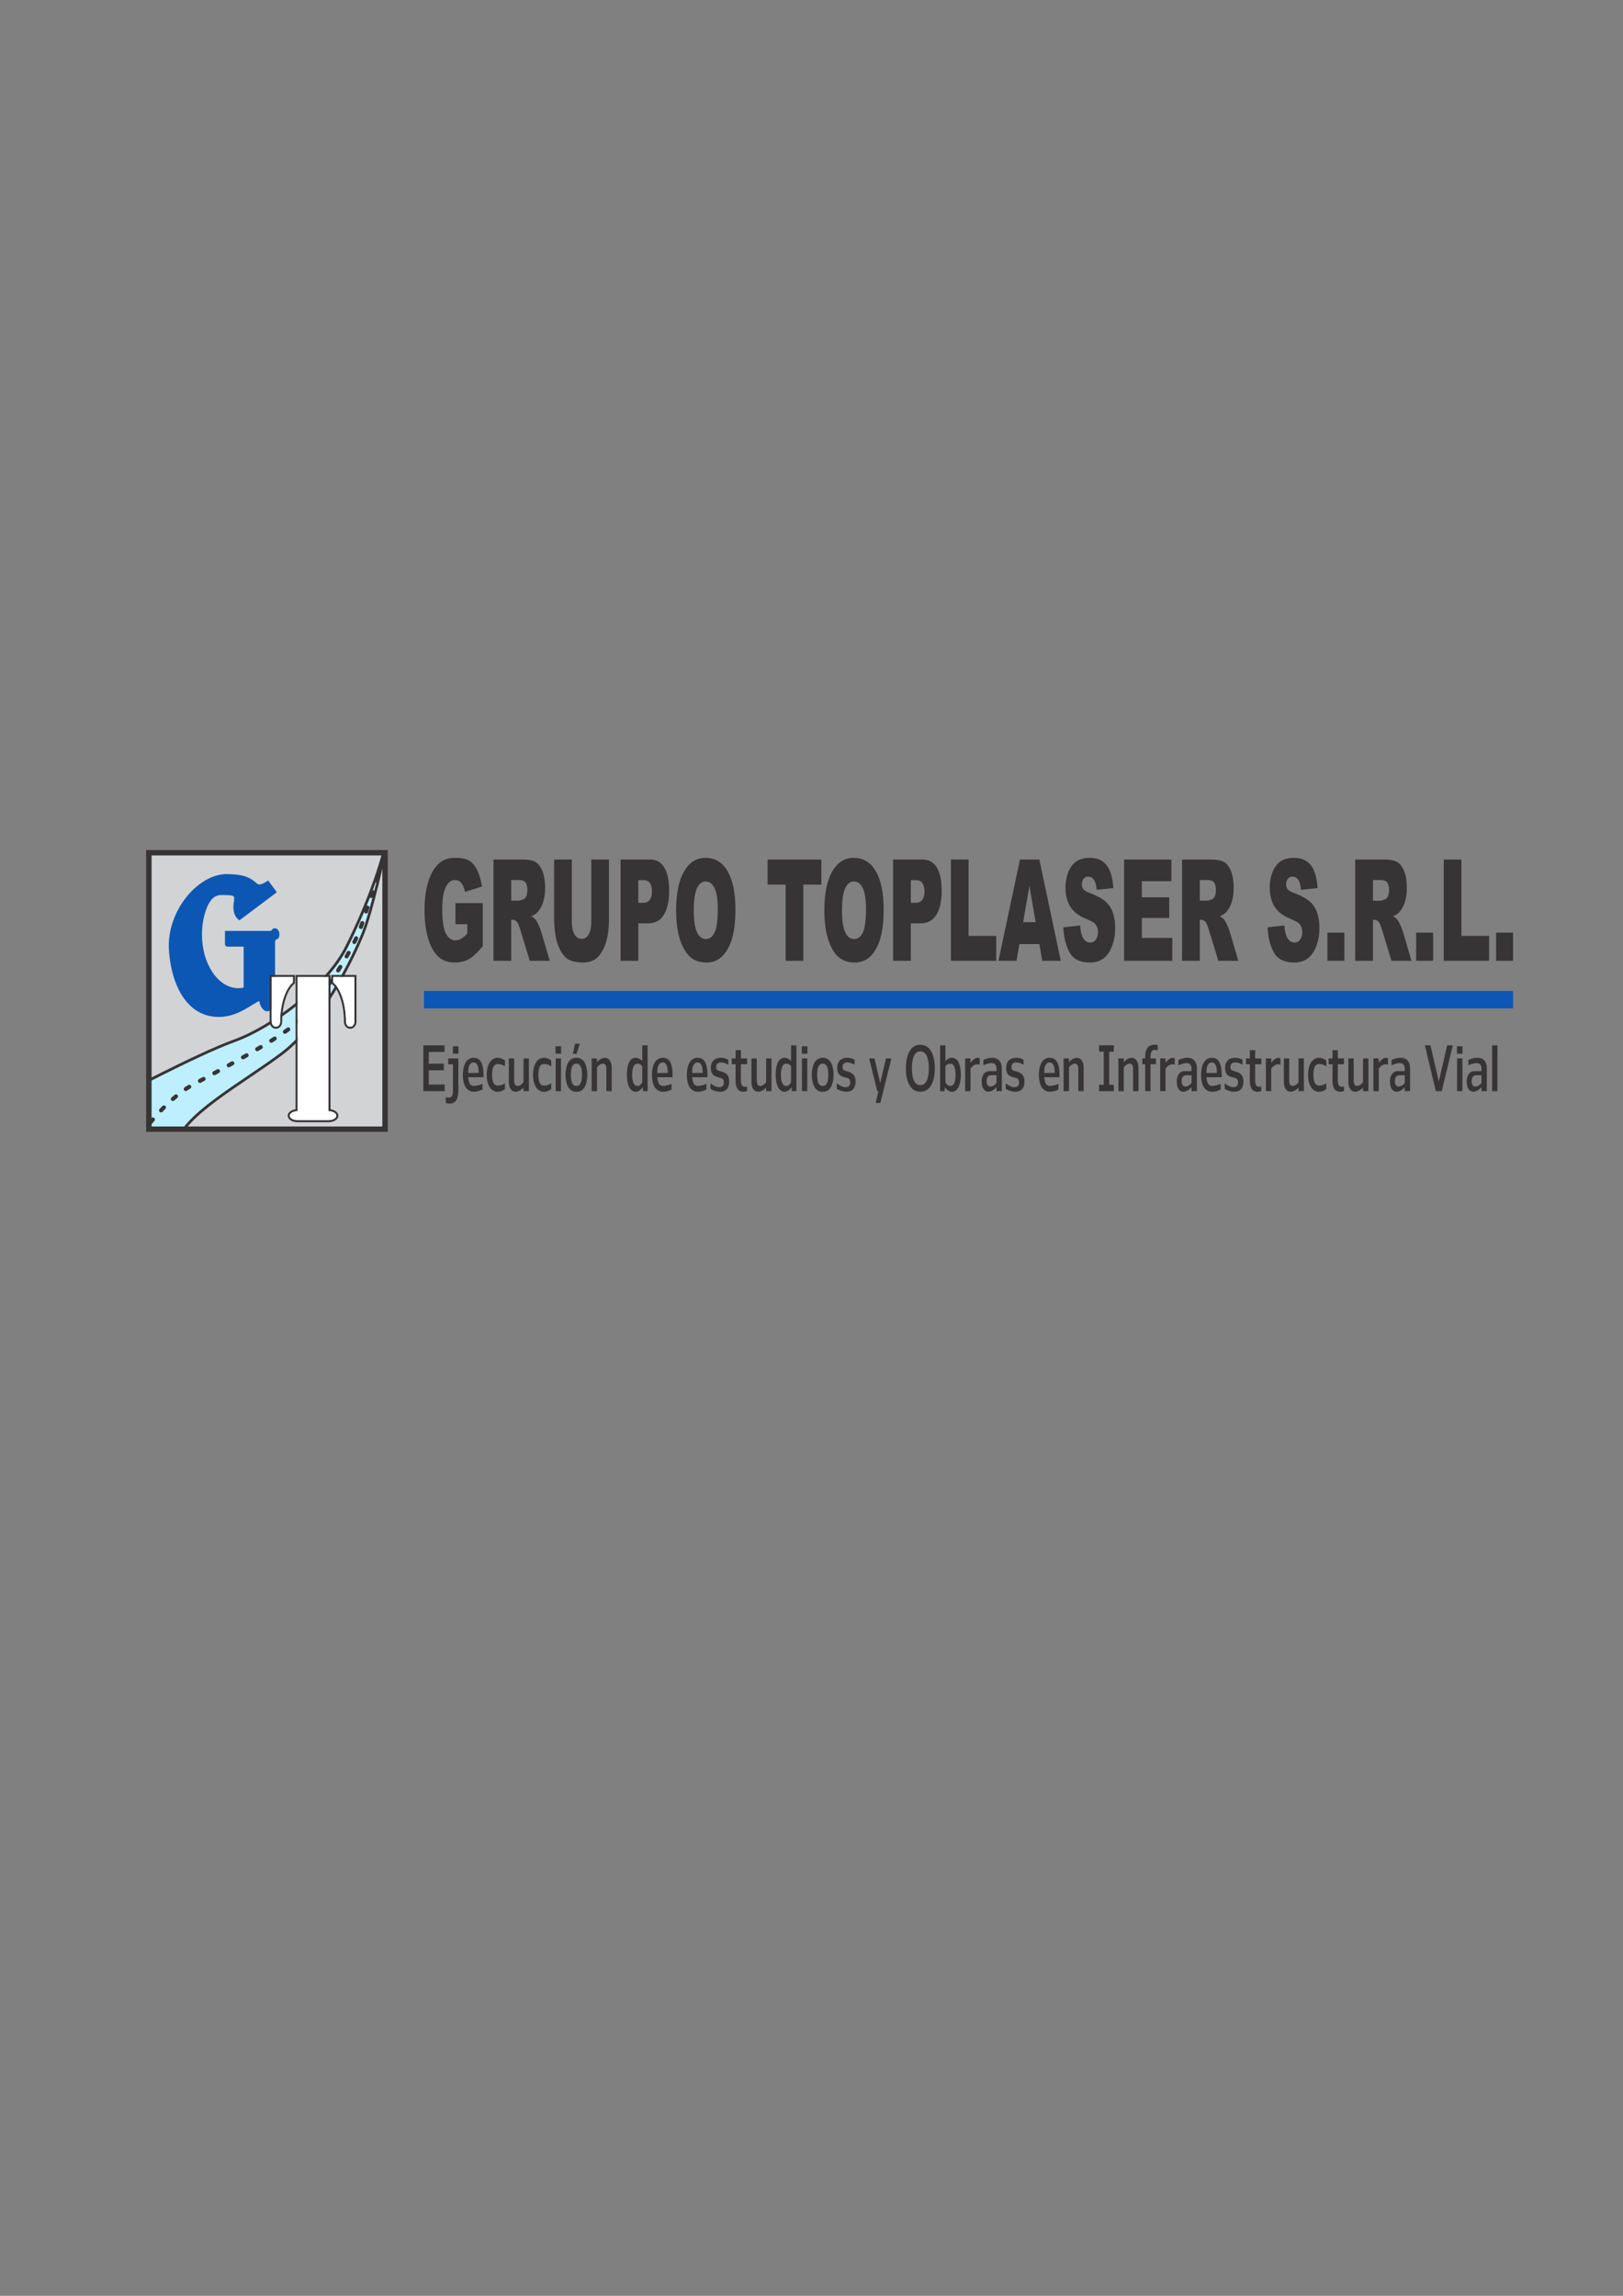 <?xml version="1.0" encoding="UTF-8"?>
<!DOCTYPE svg PUBLIC "-//W3C//DTD SVG 1.1//EN" "http://www.w3.org/Graphics/SVG/1.1/DTD/svg11.dtd">
<!-- Creator: CorelDRAW 2020 (64-Bit) -->
<svg xmlns="http://www.w3.org/2000/svg" xml:space="preserve" width="210mm" height="297mm" version="1.1" style="shape-rendering:geometricPrecision; text-rendering:geometricPrecision; image-rendering:optimizeQuality; fill-rule:evenodd; clip-rule:evenodd"
viewBox="0 0 21000 29700"
 xmlns:xlink="http://www.w3.org/1999/xlink"
 xmlns:xodm="http://www.corel.com/coreldraw/odm/2003">
 <rect x="0" y="0" width="21000" height="29700" fill="#808080" stroke="none"/>
 <defs>
  <style type="text/css">
   <![CDATA[
    .str1 {stroke:#373435;stroke-width:35.28;stroke-miterlimit:22.926}
    .str0 {stroke:#373435;stroke-width:52.92;stroke-linecap:round;stroke-miterlimit:22.926;stroke-dasharray:52.92 158.76}
    .fil2 {fill:none}
    .fil0 {fill:#D2D3D5}
    .fil4 {fill:#373435}
    .fil3 {fill:#0C57B4}
    .fil1 {fill:#BEEFFF}
    .fil5 {fill:white}
    .fil6 {fill:#373435;fill-rule:nonzero}
   ]]>
  </style>
    <clipPath id="id0">
     <path d="M1926.34 11031.69l3055.95 0 0 3575.96 -3055.95 0 0 -3575.96z"/>
    </clipPath>
     <clipPath id="id1">
      <path d="M1926.34 13976.09c351.12,-178.35 825.65,-410.63 1106.27,-511.81 486.17,-175.29 1193.94,-701.17 1451.91,-1217.12 180.92,-361.84 361.85,-793.61 478.89,-1215.47l13.17 0c-30.19,137.52 -173.1,776.08 -281.98,1046.81 -122.37,304.28 -535.74,1167.49 -1051.68,1554.44 -420.62,315.46 -1023.64,652.91 -1264.37,974.71l-452.21 0 0 -631.56z"/>
     </clipPath>
     <clipPath id="id2">
      <path d="M1926.34 11031.69l3055.95 0 0 3575.96 -3055.95 0 0 -3575.96z"/>
     </clipPath>
 </defs>
 <g id="Capa_x0020_1">
  <g id="_2134358559024">
   <polygon class="fil0" points="1926.34,11031.69 4982.29,11031.69 4982.29,14607.65 1926.34,14607.65 "/>
   <g style="clip-path:url(#id0)">
    <g>
     <path id="1" class="fil1" d="M1478.17 14208.42c0,0 1068.27,-568.85 1554.44,-744.14 486.17,-175.29 1193.94,-701.17 1451.91,-1217.12 257.97,-515.95 515.98,-1174.07 588.74,-1742.93 72.76,-568.86 165.36,19.84 165.36,19.84l-188.5 439.87 -67.79 41.34c0,0 -165.36,768.94 -287.73,1073.22 -122.37,304.28 -535.74,1167.49 -1051.68,1554.44 -515.94,386.95 -1306.4,806.98 -1365.93,1190.63 -59.53,383.65 -1150.94,112.45 -798.82,-615.15z"/>
    </g>
    <g style="clip-path:url(#id1)">
     <g>
      <g>
       <path id="2" class="fil2 str0" d="M1579.15 15041.85c0,0 426.64,-750.76 932.66,-1018.65 506.02,-267.89 883.08,-484.52 1028.58,-578.78 45.53,-29.49 269.52,-164.5 409.98,-321.17 308.42,-344.01 631.28,-868.42 724.44,-1145.64 135.59,-403.48 350.58,-1048.43 377.04,-1256.79"/>
      </g>
     </g>
    </g>
    <g style="clip-path:url(#id2)">
     <path class="fil2 str1" d="M1478.17 14208.42c0,0 1068.27,-568.85 1554.44,-744.14 486.17,-175.29 1193.94,-701.17 1451.91,-1217.12 257.97,-515.95 515.98,-1174.07 588.74,-1742.93 72.76,-568.86 165.36,19.84 165.36,19.84l-188.5 439.87 -67.79 41.34c0,0 -165.36,768.94 -287.73,1073.22 -122.37,304.28 -535.74,1167.49 -1051.68,1554.44 -515.94,386.95 -1306.4,806.98 -1365.93,1190.63 -59.53,383.65 -1150.94,112.45 -798.82,-615.15z"/>
     <path class="fil3" d="M2910.85 12042.83l578.76 0c39.25,0 23.81,-34.32 67.39,-34.32 32.19,0 58.29,34.24 58.29,76.48 0,83.11 -56.21,54.59 -56.21,94.68l0 66.55 0 681.3c0,58.18 -29.68,155.28 -101.7,155.28 -39.57,0 -69.49,-36.15 -90.68,-84.76 -19.94,-45.74 16.21,-69.49 -84.25,-8.58 -115.66,70.12 -237.05,150.15 -404.09,163.86 -412.68,33.89 -653.56,-341.11 -692.04,-852.48 -38.48,-511.37 379.31,-1002.89 757.36,-993.04 161.43,4.2 265.44,15.82 385.1,125.27 32,29.26 111.19,-21.31 140.77,-43.34l112.45 152.96 -483.66 362.99c0,0 -91.5,-44.53 -76.69,-204.14 9.98,-107.83 40.51,-121.38 -119.96,-122.57 -60,-0.47 -166.49,-21.73 -242.43,211.42 -29.53,90.67 -46.08,192.27 -46.08,299.56 0,383.12 210.99,693.7 471.24,693.7 23.05,0 45.7,-2.46 67.86,-7.16l0 -530.27 -209.92 0c-17.34,0 -31.51,-14.17 -31.51,-31.51l0 -171.88z"/>
     <g>
      <path class="fil4" d="M3851.35 12612.62l398.54 0 26.46 0 0 26.46 0 1711.48c24.32,3.22 46.13,10.77 62.81,21.19 24.25,15.15 39.05,36.65 39.05,61.46 0,26.2 -16.54,48.73 -43.28,63.94 -22.23,12.65 -52.34,20.49 -85.04,20.49l-398.54 0c-32.7,0 -62.82,-7.84 -85.05,-20.49 -26.74,-15.21 -43.28,-37.74 -43.28,-63.94 0,-24.39 14.3,-45.56 37.81,-60.67 16.92,-10.86 39.19,-18.73 64.06,-22.02l0 -1711.44 0 -26.46 26.46 0zm0 26.46l398.54 0 0 1727.68c0,10.76 -1.32,8.17 9.48,8.72 51.8,2.72 92.38,27.53 92.38,57.73 0,32.01 -45.6,57.97 -101.86,57.97l-398.54 0c-56.26,0 -101.87,-25.96 -101.87,-57.97 0,-29.66 39.14,-54.14 89.64,-57.57 15.47,-1.04 12.23,1.86 12.23,-15.31l0 -1721.25zm460.01 0l274.51 0 0 579.45c0,35.16 -24.43,63.67 -54.57,63.67 -30.14,0 -54.57,-28.51 -54.57,-63.67 0,-230.28 -68.35,-427.52 -165.37,-509.73l0 -69.72zm-521.48 0l-274.51 0 0 579.45c0,35.16 24.43,63.67 54.57,63.67 30.14,0 54.57,-28.51 54.57,-63.67 0,-230.28 68.35,-427.52 165.37,-509.73l0 -69.72zm521.48 -26.46l274.51 0 26.46 0 0 26.46 0 579.45c0,24.03 -8.57,46.05 -22.39,62.18 -14.8,17.26 -35.53,27.95 -58.64,27.95 -23.12,0 -43.84,-10.69 -58.64,-27.95 -13.82,-16.13 -22.39,-38.15 -22.39,-62.18 0,-110.71 -16.08,-213.28 -43.62,-298.24l-0.03 0.01c-27.79,-85.66 -66.86,-152.83 -112.31,-191.34l-9.41 -7.97 0 -12.19 0 -69.72 0 -26.46 26.46 0zm-795.99 0l274.51 0 26.46 0 0 26.46 0 69.72 0 12.19 -9.41 7.97c-45.45,38.51 -84.52,105.68 -112.31,191.34l-0.03 -0.01c-27.54,84.96 -43.62,187.53 -43.62,298.24 0,24.03 -8.57,46.05 -22.39,62.18 -14.8,17.26 -35.53,27.95 -58.64,27.95 -23.12,0 -43.84,-10.69 -58.64,-27.95 -13.82,-16.13 -22.39,-38.15 -22.39,-62.18l0 -579.45 0 -26.46 26.46 0z"/>
      <path id="1" class="fil5" d="M3851.35 12639.08l398.54 0 0 1727.68c0,10.76 -1.32,8.17 9.48,8.72 51.8,2.72 92.38,27.53 92.38,57.73 0,32.01 -45.6,57.97 -101.86,57.97l-398.54 0c-56.26,0 -101.87,-25.96 -101.87,-57.97 0,-29.66 39.14,-54.14 89.64,-57.57 15.47,-1.04 12.23,1.86 12.23,-15.31l0 -1721.25zm460.01 0l274.51 0 0 579.45c0,35.16 -24.43,63.67 -54.57,63.67 -30.14,0 -54.57,-28.51 -54.57,-63.67 0,-230.28 -68.35,-427.52 -165.37,-509.73l0 -69.72zm-521.48 0l-274.51 0 0 579.45c0,35.16 24.43,63.67 54.57,63.67 30.14,0 54.57,-28.51 54.57,-63.67 0,-230.28 68.35,-427.52 165.37,-509.73l0 -69.72z"/>
     </g>
    </g>
   </g>
   <g>
    <path class="fil6" d="M4982.29 11066.62l-3055.95 0 0 -69.86 3055.95 0 35.28 34.93 -35.28 34.93zm0 -69.86l35.28 0 0 34.93 -35.28 -34.93zm-35.28 3610.89l0 -3575.96 70.56 0 0 3575.96 -35.28 34.93 -35.28 -34.93zm70.56 0l0 34.93 -35.28 0 35.28 -34.93zm-3091.23 -34.93l3055.95 0 0 69.86 -3055.95 0 -35.28 -34.93 35.28 -34.93zm0 69.86l-35.28 0 0 -34.93 35.28 34.93zm35.28 -3610.89l0 3575.96 -70.56 0 0 -3575.96 35.28 -34.93 35.28 34.93zm-70.56 0l0 -34.93 35.28 0 -35.28 34.93z"/>
   </g>
   <polygon class="fil3" points="5484.99,12819.67 19577.38,12819.67 19577.38,13045.86 5484.99,13045.86 "/>
   <path class="fil6" d="M5893.05 11955.84l0 -272.69 353.69 0 0 557.27c-67.74,81.74 -127.55,137.56 -179.43,167.14 -52.06,29.59 -113.76,44.23 -185.13,44.23 -87.9,0 -159.6,-26.54 -214.93,-79.61 -55.33,-52.77 -98.25,-131.76 -128.76,-236.69 -30.5,-104.62 -45.68,-225.1 -45.68,-360.83 0,-143.05 16.72,-267.2 49.99,-373.04 33.27,-105.53 82.05,-185.75 146.34,-240.65 50.16,-42.4 117.72,-63.45 202.53,-63.45 81.7,0 142.89,13.12 183.39,39.35 40.68,26.23 74.29,66.8 101.01,122.01 26.71,55.21 46.88,125.05 60.33,209.54l-220.29 70.16c-9.13,-49.72 -24.47,-87.85 -46.19,-114.08 -21.72,-26.54 -49.3,-39.65 -83.08,-39.65 -49.99,0 -89.97,30.81 -119.79,92.42 -29.82,61.61 -44.65,159.22 -44.65,292.51 0,141.52 15,242.79 45.17,303.49 29.99,60.7 72.04,91.2 125.82,91.2 25.51,0 49.81,-6.41 73.09,-19.52 23.09,-13.12 49.63,-35.39 79.62,-66.5l0 -122.61 -153.05 0zm492.27 473.99l0 -1310.34 381.27 0c70.67,0 124.79,10.67 162.02,32.33 37.4,21.35 67.57,61.31 90.49,119.26 22.92,58.26 34.3,129.32 34.3,212.9 0,72.59 -8.79,135.43 -26.37,188.19 -17.41,53.08 -41.54,95.78 -72.4,128.72 -19.47,20.74 -46.36,38.13 -80.32,51.85 27.24,16.17 47.06,32.03 59.47,48.19 8.28,10.68 20.51,33.86 36.54,68.94 15.86,35.07 26.54,62.22 31.89,81.44l111.17 378.52 -258.54 0 -122.21 -399.57c-15.51,-51.85 -29.3,-85.4 -41.37,-100.96 -16.54,-20.13 -35.33,-30.2 -56.19,-30.2l-20.16 0 0 530.73 -229.59 0zm229.59 -777.79l96.69 0c10.34,0 30.68,-6.1 60.68,-17.99 15.16,-5.19 27.57,-18.92 37.05,-41.18 9.65,-22.27 14.48,-47.58 14.48,-76.25 0,-42.4 -7.59,-75.04 -22.75,-97.61 -15.17,-22.88 -43.61,-34.16 -85.49,-34.16l-100.66 0 0 267.19zm1035.91 -532.55l228.55 0 0 780.53c0,77.17 -6.89,150.37 -20.51,219 -13.61,68.93 -34.99,129.02 -64.12,180.57 -29.13,51.55 -59.64,87.54 -91.53,108.58 -44.46,28.98 -97.9,43.62 -160.12,43.62 -36.02,0 -75.33,-4.57 -117.9,-13.42 -42.57,-8.85 -78.25,-26.54 -106.87,-53.07 -28.61,-26.54 -54.81,-64.06 -78.42,-112.86 -23.79,-48.8 -39.99,-99.13 -48.78,-150.98 -14.13,-83.27 -21.2,-157.08 -21.2,-221.44l0 -780.53 228.56 0 0 799.13c0,71.38 11.2,127.2 33.43,167.15 22.41,40.27 53.43,60.4 93.08,60.4 39.13,0 69.98,-19.83 92.39,-59.48 22.23,-39.35 33.44,-95.47 33.44,-168.07l0 -799.13zm378.51 0l380.58 0c82.9,0 144.96,34.77 186.32,104.62 41.2,69.84 61.88,169.28 61.88,298.3 0,132.38 -22.58,236.08 -67.56,310.51 -44.99,74.72 -113.76,111.94 -206.15,111.94l-125.48 0 0 484.97 -229.59 0 0 -1310.34zm229.59 560l56.36 0c44.47,0 75.67,-13.72 93.59,-40.87 17.93,-27.15 26.89,-61.92 26.89,-104.31 0,-41.18 -7.75,-75.95 -23.44,-104.62 -15.51,-28.68 -44.81,-43.01 -87.91,-43.01l-65.49 0 0 292.81zm489.34 96.08c0,-213.81 33.61,-380.35 101,-499.31 67.4,-119.26 161.16,-178.74 281.47,-178.74 123.25,0 218.22,58.57 284.92,175.39 66.71,117.12 99.97,281.22 99.97,491.99 0,153.11 -14.47,278.48 -43.6,376.39 -29.14,97.91 -71.36,174.16 -126.34,228.76 -55.16,54.59 -123.76,81.74 -205.98,81.74 -83.42,0 -152.55,-23.49 -207.36,-70.46 -54.64,-47.27 -99.1,-121.7 -133.06,-223.57 -33.96,-101.57 -51.02,-229.07 -51.02,-382.19zm228.55 0.92c0,132.07 13.96,227.23 41.72,284.88 27.92,57.65 65.84,86.63 113.76,86.63 49.12,0 87.38,-28.37 114.27,-84.8 27.07,-56.73 40.51,-158 40.51,-304.71 0,-123.22 -14.13,-213.2 -42.23,-269.94 -28.27,-57.03 -66.36,-85.4 -114.62,-85.4 -46.2,0 -83.43,28.98 -111.35,86.62 -28.1,57.65 -42.06,153.43 -42.06,286.72zm955.07 -657l696.01 0 0 323.92 -233.73 0 0 986.42 -228.56 0 0 -986.42 -233.72 0 0 -323.92zm734.27 656.08c0,-213.81 33.61,-380.35 101,-499.31 67.4,-119.26 161.17,-178.74 281.48,-178.74 123.24,0 218.21,58.57 284.91,175.39 66.71,117.12 99.98,281.22 99.98,491.99 0,153.11 -14.48,278.48 -43.61,376.39 -29.13,97.91 -71.36,174.16 -126.34,228.76 -55.16,54.59 -123.76,81.74 -205.98,81.74 -83.42,0 -152.55,-23.49 -207.35,-70.46 -54.64,-47.27 -99.11,-121.7 -133.07,-223.57 -33.96,-101.57 -51.02,-229.07 -51.02,-382.19zm228.55 0.92c0,132.07 13.97,227.23 41.72,284.88 27.92,57.65 65.84,86.63 113.76,86.63 49.12,0 87.39,-28.37 114.27,-84.8 27.07,-56.73 40.51,-158 40.51,-304.71 0,-123.22 -14.13,-213.2 -42.23,-269.94 -28.27,-57.03 -66.36,-85.4 -114.62,-85.4 -46.2,0 -83.42,28.98 -111.35,86.62 -28.09,57.65 -42.06,153.43 -42.06,286.72zm660.85 -657l380.58 0c82.91,0 144.96,34.77 186.32,104.62 41.2,69.84 61.88,169.28 61.88,298.3 0,132.38 -22.58,236.08 -67.56,310.51 -44.99,74.72 -113.76,111.94 -206.15,111.94l-125.48 0 0 484.97 -229.59 0 0 -1310.34zm229.59 560l56.36 0c44.47,0 75.67,-13.72 93.6,-40.87 17.92,-27.15 26.88,-61.92 26.88,-104.31 0,-41.18 -7.75,-75.95 -23.44,-104.62 -15.51,-28.68 -44.81,-43.01 -87.9,-43.01l-65.5 0 0 292.81zm518.3 -560l228.56 0 0 988.24 357.82 0 0 322.1 -586.38 0 0 -1310.34zm1145.36 1094.39l-259.24 0 -37.22 215.95 -233.56 0 278.71 -1310.34 250.45 0 277.5 1310.34 -239.58 0 -37.06 -215.95zm-48.44 -283.66l-80.83 -470.95 -81.19 470.95 162.02 0zm358 66.18l217.18 -24.09c4.66,62.22 14.31,109.8 28.79,142.13 23.61,52.77 57.22,79.31 101,79.31 32.58,0 57.75,-13.42 75.33,-40.57 17.75,-27.14 26.54,-58.56 26.54,-94.25 0,-33.85 -8.27,-64.36 -24.99,-91.2 -16.72,-26.84 -55.67,-51.85 -116.87,-75.95 -100.31,-39.65 -171.67,-92.72 -214.41,-158.91 -43.1,-65.88 -64.64,-150.07 -64.64,-252.55 0,-67.1 11.03,-130.55 33.09,-190.33 22.06,-60.09 55.16,-107.06 99.45,-141.22 44.3,-34.16 104.98,-51.25 182.02,-51.25 94.63,0 166.68,31.12 216.32,93.64 49.64,62.23 79.11,161.36 88.59,297.39l-215.11 22.57c-5.68,-59.47 -17.75,-102.79 -36.02,-129.63 -18.44,-27.14 -43.78,-40.56 -76.01,-40.56 -26.55,0 -46.72,10.06 -60.16,29.89 -13.44,19.82 -20.17,44.23 -20.17,72.9 0,20.74 5.52,39.34 16.38,56.12 10.52,17.39 36.02,33.25 76.36,48.19 99.97,38.13 171.5,76.87 214.59,115.91 43.26,39.04 74.81,87.23 94.45,145.18 19.66,57.65 29.48,122.32 29.48,193.99 0,83.88 -13.1,161.36 -39.3,232.43 -26.37,70.76 -62.91,124.75 -110.14,161.35 -47.06,36.6 -106.35,54.9 -178.05,54.9 -125.83,0 -213.05,-43.01 -261.48,-128.72 -48.43,-85.7 -75.84,-194.59 -82.22,-326.67zm786.16 -876.91l612.24 0 0 280 -382.65 0 0 208.63 354.72 0 0 267.19 -354.72 0 0 258.05 394.02 0 0 296.47 -623.61 0 0 -1310.34zm749.96 1310.34l0 -1310.34 381.27 0c70.67,0 124.79,10.67 162.02,32.33 37.4,21.35 67.56,61.31 90.49,119.26 22.92,58.26 34.3,129.32 34.3,212.9 0,72.59 -8.79,135.43 -26.37,188.19 -17.41,53.08 -41.54,95.78 -72.4,128.72 -19.47,20.74 -46.36,38.13 -80.32,51.85 27.24,16.17 47.06,32.03 59.47,48.19 8.28,10.68 20.51,33.86 36.54,68.94 15.86,35.07 26.54,62.22 31.89,81.44l111.17 378.52 -258.54 0 -122.21 -399.57c-15.51,-51.85 -29.3,-85.4 -41.37,-100.96 -16.54,-20.13 -35.33,-30.2 -56.19,-30.2l-20.16 0 0 530.73 -229.59 0zm229.59 -777.79l96.69 0c10.34,0 30.68,-6.1 60.68,-17.99 15.16,-5.19 27.57,-18.92 37.05,-41.18 9.65,-22.27 14.48,-47.58 14.48,-76.25 0,-42.4 -7.59,-75.04 -22.75,-97.61 -15.17,-22.88 -43.61,-34.16 -85.49,-34.16l-100.66 0 0 267.19zm877.32 344.36l217.18 -24.09c4.66,62.22 14.31,109.8 28.79,142.13 23.61,52.77 57.22,79.31 101,79.31 32.58,0 57.75,-13.42 75.33,-40.57 17.75,-27.14 26.54,-58.56 26.54,-94.25 0,-33.85 -8.27,-64.36 -24.99,-91.2 -16.72,-26.84 -55.67,-51.85 -116.87,-75.95 -100.31,-39.65 -171.67,-92.72 -214.41,-158.91 -43.1,-65.88 -64.64,-150.07 -64.64,-252.55 0,-67.1 11.03,-130.55 33.09,-190.33 22.06,-60.09 55.16,-107.06 99.45,-141.22 44.3,-34.16 104.98,-51.25 182.02,-51.25 94.63,0 166.68,31.12 216.32,93.64 49.64,62.23 79.11,161.36 88.6,297.39l-215.12 22.57c-5.68,-59.47 -17.75,-102.79 -36.02,-129.63 -18.44,-27.14 -43.78,-40.56 -76.01,-40.56 -26.55,0 -46.71,10.06 -60.16,29.89 -13.44,19.82 -20.17,44.23 -20.17,72.9 0,20.74 5.52,39.34 16.38,56.12 10.52,17.39 36.03,33.25 76.36,48.19 99.97,38.13 171.5,76.87 214.59,115.91 43.26,39.04 74.81,87.23 94.45,145.18 19.66,57.65 29.48,122.32 29.48,193.99 0,83.88 -13.1,161.36 -39.3,232.43 -26.37,70.76 -62.91,124.75 -110.14,161.35 -47.06,36.6 -106.35,54.9 -178.05,54.9 -125.83,0 -213.05,-43.01 -261.48,-128.72 -48.43,-85.7 -75.84,-194.59 -82.22,-326.67zm773.75 69.24l219.24 0 0 364.19 -219.24 0 0 -364.19zm359.9 364.19l0 -1310.34 381.27 0c70.67,0 124.79,10.67 162.02,32.33 37.4,21.35 67.56,61.31 90.49,119.26 22.92,58.26 34.3,129.32 34.3,212.9 0,72.59 -8.79,135.43 -26.37,188.19 -17.41,53.08 -41.54,95.78 -72.4,128.72 -19.47,20.74 -46.36,38.13 -80.32,51.85 27.24,16.17 47.06,32.03 59.47,48.19 8.28,10.68 20.51,33.86 36.54,68.94 15.86,35.07 26.54,62.22 31.89,81.44l111.17 378.52 -258.54 0 -122.21 -399.57c-15.51,-51.85 -29.3,-85.4 -41.37,-100.96 -16.54,-20.13 -35.33,-30.2 -56.19,-30.2l-20.16 0 0 530.73 -229.59 0zm229.59 -777.79l96.69 0c10.34,0 30.68,-6.1 60.68,-17.99 15.16,-5.19 27.57,-18.92 37.05,-41.18 9.65,-22.27 14.48,-47.58 14.48,-76.25 0,-42.4 -7.59,-75.04 -22.75,-97.61 -15.17,-22.88 -43.61,-34.16 -85.49,-34.16l-100.66 0 0 267.19zm559.32 413.6l219.24 0 0 364.19 -219.24 0 0 -364.19zm356.79 -946.15l228.56 0 0 988.24 357.82 0 0 322.1 -586.38 0 0 -1310.34zm677.39 946.15l219.25 0 0 364.19 -219.25 0 0 -364.19z"/>
   <path class="fil6" d="M5751.49 13523.19l-273.79 0 0 592.67 276.39 0 0 -85.51 -206.12 0 0 -184.58 194.67 0 0 -85.51 -194.67 0 0 -151.56 203.52 0 0 -85.51zm180.62 11.85l-72.36 0 0 96.52 72.36 0 0 -96.52zm-132.73 157.48l0 75.36 61.94 0 0 338.67c0,71.96 -20.3,92.28 -58.3,92.28 -8.85,0 -20.3,-1.69 -35.4,-4.23l0 73.66c18.74,5.93 36.44,8.47 53.62,8.47 72.87,-0.85 109.31,-57.58 109.31,-170.18l0 -414.03 -131.17 0zm330.52 -8.46c-103.58,0 -141.06,107.53 -141.06,220.13 0,160.02 65.59,220.14 146.79,220.14 32.79,0 68.7,-10.16 106.7,-29.64l0 -73.66c-7.8,4.24 -25.5,10.16 -52.05,17.78 -26.55,6.78 -45.81,10.16 -58.3,10.16 -44.76,0 -69.23,-38.1 -72.87,-113.45l196.23 0c0.52,-10.16 0.52,-20.32 0.52,-31.33 0,-146.47 -42.16,-220.13 -125.96,-220.13zm-1.04 60.11c45.28,0 64.02,50.8 64.02,127l-0.52 9.32 -134.29 0 0 -9.32c0,-78.74 22.38,-127 70.79,-127zm310.74 -60.11c-74.95,0 -141.58,69.43 -141.58,220.13 0,149.86 65.59,220.14 141.06,220.14 31.75,0 63.5,-11.86 94.21,-34.72l0 -76.2c-22.38,16.09 -44.24,24.56 -65.06,27.1 -9.37,2.54 -18.22,3.38 -26.03,3.38 -49.97,0 -74.95,-40.64 -74.95,-139.7 0,-99.06 24.98,-139.7 74.95,-139.7 7.81,0 16.66,0.85 26.03,3.39 20.82,2.54 42.68,11.01 65.06,27.09l0 -76.2c-30.71,-22.86 -61.94,-34.71 -93.69,-34.71zm403.4 8.46l-69.23 0 0 305.65c-18.74,29.64 -51.01,49.96 -76.51,50.8 -26.55,0 -44.25,-21.16 -44.25,-66.04l0 -290.41 -69.23 0 0 303.96c0,82.13 36.96,127 88.49,127 33.31,0 72.87,-22.01 101.5,-55.03l0 47.41 69.23 0 0 -423.34zm195.71 -8.46c-74.96,0 -141.58,69.43 -141.58,220.13 0,149.86 65.59,220.14 141.05,220.14 31.76,0 63.51,-11.86 94.22,-34.72l0 -76.2c-22.39,16.09 -44.25,24.56 -65.06,27.1 -9.37,2.54 -18.22,3.38 -26.03,3.38 -49.97,0 -74.96,-40.64 -74.96,-139.7 0,-99.06 24.99,-139.7 74.96,-139.7 7.81,0 16.66,0.85 26.03,3.39 20.81,2.54 42.67,11.01 65.06,27.09l0 -76.2c-30.71,-22.86 -61.94,-34.71 -93.69,-34.71zm221.74 -149.02l-72.35 0 0 96.52 72.35 0 0 -96.52zm-70.27 157.48l-0.52 423.34 68.71 0 0.52 -423.34 -68.71 0zm312.3 -190.5l-61.42 0 -28.62 131.24 47.36 0 42.68 -131.24zm-109.82 200.67c-37.48,23.7 -57.26,68.58 -67.67,119.38 -10.41,50.8 -10.41,113.45 0,164.25 10.41,50.8 30.19,95.67 67.67,120.23 18.73,11.85 40.6,17.78 65.58,17.78 25.51,0 47.37,-5.93 66.11,-17.78 37.47,-24.56 57.26,-69.43 67.14,-120.23 10.42,-50.8 10.42,-113.45 0,-164.25 -9.88,-50.8 -29.67,-95.68 -67.14,-119.38 -18.74,-12.71 -40.6,-18.63 -66.11,-18.63 -24.98,0 -46.85,5.92 -65.58,18.63zm-6.25 201.5c0,-98.21 23.42,-144.78 71.83,-144.78 24.47,0 42.68,11.86 54.65,35.56 11.98,23.71 17.7,60.12 17.7,109.22 0,49.11 -5.72,85.52 -17.7,109.22 -11.97,23.71 -30.18,35.56 -54.65,35.56 -48.41,0 -71.83,-46.56 -71.83,-144.78zm440.35 -219.29c-34.35,0 -74.43,23.71 -102.02,55.04l0 -47.42 -69.22 0 0 423.34 69.22 0 0 -305.65c18.74,-29.63 49.97,-49.95 76.52,-50.8 26.54,0 44.24,21.17 44.24,66.04l0 290.41 69.23 0 0 -303.95c0,-82.13 -37.47,-127.01 -87.97,-127.01zm552.79 -161.71l-69.23 0 0 202.36c-28.11,-27.94 -56.74,-41.49 -85.36,-41.49 -83.29,0 -113.99,103.29 -113.99,220.98 0,112.61 32.79,219.29 118.15,219.29 29.67,0 65.58,-27.1 87.97,-60.12l2.6 51.65 59.86 0 0 -592.67zm-129.09 236.22c20.3,0.85 40.08,11.01 59.86,32.18l0 209.12c-15.09,29.64 -39.04,48.26 -59.86,48.26 -47.36,0 -70.79,-48.26 -70.79,-143.93 0,-97.37 23.43,-145.63 70.79,-145.63zm326.36 -75.35c-103.58,0 -141.06,107.53 -141.06,220.13 0,160.02 65.59,220.14 146.79,220.14 32.79,0 68.7,-10.16 106.7,-29.64l0 -73.66c-7.81,4.24 -25.51,10.16 -52.05,17.78 -26.55,6.78 -45.81,10.16 -58.3,10.16 -44.76,0 -69.23,-38.1 -72.87,-113.45l196.23 0c0.52,-10.16 0.52,-20.32 0.52,-31.33 0,-146.47 -42.16,-220.13 -125.96,-220.13zm-1.04 60.11c45.28,0 64.02,50.8 64.02,127l-0.52 9.32 -134.29 0 0 -9.32c0,-78.74 22.38,-127 70.79,-127zm452.31 -60.11c-103.57,0 -141.05,107.53 -141.05,220.13 0,160.02 65.59,220.14 146.78,220.14 32.8,0 68.71,-10.16 106.71,-29.64l0 -73.66c-7.81,4.24 -25.51,10.16 -52.05,17.78 -26.55,6.78 -45.81,10.16 -58.3,10.16 -44.76,0 -69.23,-38.1 -72.87,-113.45l196.23 0c0.52,-10.16 0.52,-20.32 0.52,-31.33 0,-146.47 -42.16,-220.13 -125.97,-220.13zm-1.03 60.11c45.28,0 64.02,50.8 64.02,127l-0.52 9.32 -134.3 0 0 -9.32c0,-78.74 22.39,-127 70.8,-127zm298.25 -60.11c-66.11,0 -127.53,37.25 -127.53,130.39 0,27.09 5.2,49.95 11.45,64.34 6.77,14.4 20.3,28.79 29.15,35.56 8.85,6.78 27.59,14.4 35.92,16.94l18.74 5.08 21.34 5.92 11.96 3.39c4.17,0.85 16.14,5.93 20.3,9.31 11.46,9.32 19.27,22.02 19.27,49.11 0,39.79 -20.3,60.11 -60.38,60.11 -33.84,0 -71.83,-16.93 -112.95,-49.95l0 72.81c44.76,24.56 85.88,37.26 123.36,37.26 74.43,-0.85 119.19,-43.18 119.19,-135.47 0,-27.09 -6.24,-50.8 -14.57,-66.89 -7.81,-16.93 -23.95,-31.32 -34.88,-38.1 -10.93,-7.62 -31.74,-16.08 -41.64,-18.62l-18.73 -5.93 -8.85 -2.54c-0.52,-0.85 -2.08,-0.85 -3.65,-0.85 -13.01,-4.23 -16.65,-5.92 -26.54,-10.16 -4.69,-2.54 -8.33,-5.92 -10.93,-9.31 -4.16,-6.77 -8.33,-18.63 -8.33,-35.56 0,-39.79 28.1,-56.73 61.94,-56.73 28.63,0 59.86,10.16 93.69,29.64l0 -65.2c-30.71,-16.09 -62.98,-24.55 -97.33,-24.55zm192.59 -98.22l0 106.68 -49.97 0 0 75.36 49.97 0 -0.53 209.97c0,111.76 45.81,146.48 98.38,146.48 16.66,0 33.84,-3.39 51.01,-9.32l0 -60.11c-11.45,3.39 -20.82,5.08 -28.63,5.08 -34.35,0 -51.53,-27.09 -51.53,-82.13l0 -209.97 80.16 0 0 -75.36 -79.64 0 0 -106.68 -69.22 0zm464.29 106.68l-69.23 0 0 305.65c-18.74,29.64 -51.01,49.96 -76.52,50.8 -26.54,0 -44.24,-21.16 -44.24,-66.04l0 -290.41 -69.23 0 0 303.96c0,82.13 36.96,127 88.49,127 33.31,0 72.87,-22.01 101.5,-55.03l0 47.41 69.23 0 0 -423.34zm322.71 -169.33l-69.23 0 0 202.36c-28.11,-27.94 -56.74,-41.49 -85.36,-41.49 -83.28,0 -113.99,103.29 -113.99,220.98 0,112.61 32.79,219.29 118.15,219.29 29.67,0 65.59,-27.1 87.97,-60.12l2.6 51.65 59.86 0 0 -592.67zm-129.09 236.22c20.3,0.85 40.08,11.01 59.86,32.18l0 209.12c-15.09,29.64 -39.04,48.26 -59.86,48.26 -47.36,0 -70.78,-48.26 -70.78,-143.93 0,-97.37 23.42,-145.63 70.78,-145.63zm271.19 -224.37l-72.35 0 0 96.52 72.35 0 0 -96.52zm-70.27 157.48l-0.52 423.34 68.7 0 0.53 -423.34 -68.71 0zm202.48 10.17c-37.48,23.7 -57.26,68.58 -67.67,119.38 -10.41,50.8 -10.41,113.45 0,164.25 10.41,50.8 30.19,95.67 67.67,120.23 18.73,11.85 40.59,17.78 65.58,17.78 25.51,0 47.37,-5.93 66.11,-17.78 37.47,-24.56 57.26,-69.43 67.14,-120.23 10.42,-50.8 10.42,-113.45 0,-164.25 -9.88,-50.8 -29.67,-95.68 -67.14,-119.38 -18.74,-12.71 -40.6,-18.63 -66.11,-18.63 -24.99,0 -46.85,5.92 -65.58,18.63zm-6.25 201.5c0,-98.21 23.42,-144.78 71.83,-144.78 24.47,0 42.68,11.86 54.65,35.56 11.98,23.71 17.7,60.12 17.7,109.22 0,49.11 -5.72,85.52 -17.7,109.22 -11.97,23.71 -30.18,35.56 -54.65,35.56 -48.41,0 -71.83,-46.56 -71.83,-144.78zm387.26 -220.13c-66.1,0 -127.52,37.25 -127.52,130.39 0,27.09 5.2,49.95 11.45,64.34 6.77,14.4 20.3,28.79 29.15,35.56 8.85,6.78 27.58,14.4 35.91,16.94l18.74 5.08 21.34 5.92 11.97 3.39c4.17,0.85 16.14,5.93 20.3,9.31 11.45,9.32 19.26,22.02 19.26,49.11 0,39.79 -20.3,60.11 -60.38,60.11 -33.83,0 -71.82,-16.93 -112.95,-49.95l0 72.81c44.76,24.56 85.89,37.26 123.36,37.26 74.43,-0.85 119.2,-43.18 119.2,-135.47 0,-27.09 -6.25,-50.8 -14.58,-66.89 -7.8,-16.93 -23.94,-31.32 -34.87,-38.1 -10.93,-7.62 -31.75,-16.08 -41.64,-18.62l-18.74 -5.93 -8.84 -2.54c-0.53,-0.85 -2.09,-0.85 -3.65,-0.85 -13.01,-4.23 -16.65,-5.92 -26.55,-10.16 -4.68,-2.54 -8.33,-5.92 -10.93,-9.31 -4.16,-6.77 -8.33,-18.63 -8.33,-35.56 0,-39.79 28.11,-56.73 61.95,-56.73 28.62,0 59.85,10.16 93.69,29.64l0 -65.2c-30.72,-16.09 -62.98,-24.55 -97.34,-24.55zm354.99 8.46l-69.23 0 104.62 423.34 15.1 0 -35.4 152.4 60.38 0 142.63 -575.74 -69.76 0 -74.95 317.51 -73.39 -317.51zm780.24 127.01c0,-159.18 -51.53,-303.96 -187.38,-303.96 -135.33,0 -186.86,144.78 -186.86,303.96 0,160.02 51.53,303.95 186.86,303.95 135.85,0 187.38,-143.93 187.38,-303.95zm-104.62 -160.03c18.22,38.95 27.07,92.29 27.07,160.87 0,67.74 -8.85,121.08 -27.07,160.02 -18.22,38.1 -45.81,57.58 -82.76,57.58 -36.95,0 -64.02,-19.48 -82.24,-57.58 -18.22,-38.94 -27.07,-92.28 -27.07,-160.02 0,-68.58 8.85,-121.92 27.07,-160.87 18.22,-38.94 45.29,-58.42 82.24,-58.42 36.95,0 64.54,19.48 82.76,58.42zm172.81 -136.31l0 592.67 59.33 0 2.61 -51.65c23.42,34.72 58.82,60.12 88.49,60.12 84.84,0 118.15,-106.68 118.15,-219.29 0,-117.69 -30.19,-220.98 -114.51,-220.98 -28.63,0 -56.74,13.55 -84.84,41.49l0 -202.36 -69.23 0zm129.09 236.22c47.36,0 70.78,48.26 70.78,145.63 0,95.67 -23.42,143.93 -70.78,143.93 -21.35,0 -44.77,-18.62 -59.86,-48.26l0 -209.12c19.77,-21.17 39.56,-31.33 59.86,-32.18zm357.06 -74.51c-31.23,0 -61.94,22.02 -92.65,65.2l0 -57.58 -69.22 0 0 423.34 69.22 0 0 -292.95c29.67,-36.4 58.3,-55.03 86.41,-55.03 9.89,0 20.82,1.69 32.26,5.93l1.05 -82.98c-9.37,-4.23 -18.22,-5.93 -27.07,-5.93zm188.95 -0.84c-36.44,0 -74.96,9.31 -115.56,27.94l0 69.43c44.24,-19.48 79.64,-28.79 106.19,-28.79 42.67,0 64.02,24.55 64.02,74.51l0 29.63 -95.25 0c-45.81,0 -96.3,42.33 -96.3,132.93 0,87.2 36.44,133.77 86.93,133.77 33.83,0 73.9,-23.71 104.62,-59.27l0 51.65 69.23 0 0 -288.71c0,-106.68 -56.74,-143.09 -123.88,-143.09zm54.65 327.66c-24.47,28.79 -51.02,43.18 -79.12,44.03 -29.67,0 -48.93,-22.86 -48.93,-72.82 0,-47.41 25.5,-72.81 56.74,-72.81l71.31 0 0 101.6zm252.44 -327.66c-66.1,0 -127.52,37.25 -127.52,130.39 0,27.09 5.2,49.95 11.45,64.34 6.77,14.4 20.3,28.79 29.15,35.56 8.85,6.78 27.58,14.4 35.91,16.94l18.74 5.08 21.34 5.92 11.97 3.39c4.17,0.85 16.14,5.93 20.3,9.31 11.45,9.32 19.26,22.02 19.26,49.11 0,39.79 -20.3,60.11 -60.38,60.11 -33.83,0 -71.83,-16.93 -112.95,-49.95l0 72.81c44.76,24.56 85.89,37.26 123.36,37.26 74.43,-0.85 119.2,-43.18 119.2,-135.47 0,-27.09 -6.25,-50.8 -14.58,-66.89 -7.8,-16.93 -23.94,-31.32 -34.87,-38.1 -10.93,-7.62 -31.75,-16.08 -41.64,-18.62l-18.74 -5.93 -8.84 -2.54c-0.53,-0.85 -2.09,-0.85 -3.65,-0.85 -13.01,-4.23 -16.65,-5.92 -26.55,-10.16 -4.68,-2.54 -8.33,-5.92 -10.93,-9.31 -4.16,-6.77 -8.33,-18.63 -8.33,-35.56 0,-39.79 28.11,-56.73 61.95,-56.73 28.62,0 59.85,10.16 93.69,29.64l0 -65.2c-30.72,-16.09 -62.98,-24.55 -97.34,-24.55zm437.23 0c-103.58,0 -141.06,107.53 -141.06,220.13 0,160.02 65.59,220.14 146.79,220.14 32.79,0 68.7,-10.16 106.7,-29.64l0 -73.66c-7.8,4.24 -25.5,10.16 -52.05,17.78 -26.55,6.78 -45.81,10.16 -58.3,10.16 -44.76,0 -69.23,-38.1 -72.87,-113.45l196.23 0c0.52,-10.16 0.52,-20.32 0.52,-31.33 0,-146.47 -42.16,-220.13 -125.96,-220.13zm-1.04 60.11c45.28,0 64.02,50.8 64.02,127l-0.52 9.32 -134.29 0 0 -9.32c0,-78.74 22.38,-127 70.79,-127zm351.34 -59.27c-34.35,0 -74.43,23.71 -102.02,55.04l0 -47.42 -69.22 0 0 423.34 69.22 0 0 -305.65c18.74,-29.63 49.97,-49.95 76.51,-50.8 26.55,0 44.25,21.17 44.25,66.04l0 290.41 69.23 0 0 -303.95c0,-82.13 -37.48,-127.01 -87.97,-127.01zm478.87 -161.71l-191.54 0 0 81.28 60.37 0 0 429.26 -60.37 0 0 82.13 191.54 0 0 -82.13 -60.38 0 0 -428.41 60.38 0 0 -82.13zm230.07 161.71c-34.36,0 -74.43,23.71 -102.03,55.04l0 -47.42 -69.22 0 0 423.34 69.22 0 0 -305.65c18.74,-29.63 49.97,-49.95 76.52,-50.8 26.54,0 44.24,21.17 44.24,66.04l0 290.41 69.23 0 0 -303.95c0,-82.13 -37.47,-127.01 -87.96,-127.01zm296.17 -170.18c-60.38,0 -121.28,32.18 -121.28,160.87l0 16.93 -36.44 0 0 75.36 36.44 0 0 347.98 69.23 0 0 -347.98 70.26 0 0 -75.36 -70.26 0 0 -16.93c0,-69.43 19.26,-93.98 57.25,-93.98 8.85,0 20.82,1.69 36.44,5.93l0 -68.58c-15.1,-2.54 -29.15,-4.24 -41.64,-4.24zm235.26 170.18c-31.23,0 -61.93,22.02 -92.65,65.2l0 -57.58 -69.22 0 0 423.34 69.22 0 0 -292.95c29.67,-36.4 58.3,-55.03 86.41,-55.03 9.89,0 20.82,1.69 32.27,5.93l1.04 -82.98c-9.37,-4.23 -18.22,-5.93 -27.07,-5.93zm188.95 -0.84c-36.44,0 -74.95,9.31 -115.55,27.94l0 69.43c44.23,-19.48 79.63,-28.79 106.18,-28.79 42.68,0 64.02,24.55 64.02,74.51l0 29.63 -95.25 0c-45.81,0 -96.3,42.33 -96.3,132.93 0,87.2 36.44,133.77 86.93,133.77 33.83,0 73.91,-23.71 104.62,-59.27l0 51.65 69.23 0 0 -288.71c0,-106.68 -56.74,-143.09 -123.88,-143.09zm54.65 327.66c-24.47,28.79 -51.01,43.18 -79.12,44.03 -29.67,0 -48.92,-22.86 -48.92,-72.82 0,-47.41 25.5,-72.81 56.73,-72.81l71.31 0 0 101.6zm264.41 -327.66c-103.57,0 -141.05,107.53 -141.05,220.13 0,160.02 65.59,220.14 146.78,220.14 32.8,0 68.71,-10.16 106.71,-29.64l0 -73.66c-7.81,4.24 -25.51,10.16 -52.05,17.78 -26.55,6.78 -45.81,10.16 -58.3,10.16 -44.76,0 -69.23,-38.1 -72.87,-113.45l196.23 0c0.52,-10.16 0.52,-20.32 0.52,-31.33 0,-146.47 -42.16,-220.13 -125.97,-220.13zm-1.03 60.11c45.28,0 64.02,50.8 64.02,127l-0.52 9.32 -134.3 0 0 -9.32c0,-78.74 22.39,-127 70.8,-127zm298.25 -60.11c-66.11,0 -127.53,37.25 -127.53,130.39 0,27.09 5.2,49.95 11.45,64.34 6.77,14.4 20.3,28.79 29.15,35.56 8.85,6.78 27.59,14.4 35.92,16.94l18.74 5.08 21.34 5.92 11.96 3.39c4.17,0.85 16.14,5.93 20.3,9.31 11.46,9.32 19.27,22.02 19.27,49.11 0,39.79 -20.3,60.11 -60.38,60.11 -33.84,0 -71.83,-16.93 -112.95,-49.95l0 72.81c44.76,24.56 85.88,37.26 123.36,37.26 74.43,-0.85 119.19,-43.18 119.19,-135.47 0,-27.09 -6.24,-50.8 -14.57,-66.89 -7.81,-16.93 -23.95,-31.32 -34.88,-38.1 -10.93,-7.62 -31.74,-16.08 -41.64,-18.62l-18.73 -5.93 -8.85 -2.54c-0.52,-0.85 -2.08,-0.85 -3.65,-0.85 -13.01,-4.23 -16.65,-5.92 -26.54,-10.16 -4.69,-2.54 -8.33,-5.92 -10.93,-9.31 -4.16,-6.77 -8.33,-18.63 -8.33,-35.56 0,-39.79 28.1,-56.73 61.94,-56.73 28.63,0 59.86,10.16 93.69,29.64l0 -65.2c-30.71,-16.09 -62.98,-24.55 -97.33,-24.55zm192.59 -98.22l0 106.68 -49.97 0 0 75.36 49.97 0 -0.53 209.97c0,111.76 45.81,146.48 98.38,146.48 16.66,0 33.84,-3.39 51.01,-9.32l0 -60.11c-11.45,3.39 -20.82,5.08 -28.63,5.08 -34.35,0 -51.53,-27.09 -51.53,-82.13l0 -209.97 80.16 0 0 -75.36 -79.64 0 0 -106.68 -69.22 0zm369.55 99.06c-31.23,0 -61.94,22.02 -92.65,65.2l0 -57.58 -69.22 0 0 423.34 69.22 0 0 -292.95c29.67,-36.4 58.3,-55.03 86.41,-55.03 9.89,0 20.82,1.69 32.27,5.93l1.04 -82.98c-9.37,-4.23 -18.22,-5.93 -27.07,-5.93zm330.01 7.62l-69.23 0 0 305.65c-18.74,29.64 -51.02,49.96 -76.52,50.8 -26.54,0 -44.24,-21.16 -44.24,-66.04l0 -290.41 -69.23 0 0 303.96c0,82.13 36.96,127 88.49,127 33.31,0 72.87,-22.01 101.5,-55.03l0 47.41 69.23 0 0 -423.34zm195.7 -8.46c-74.95,0 -141.57,69.43 -141.57,220.13 0,149.86 65.58,220.14 141.05,220.14 31.75,0 63.51,-11.86 94.21,-34.72l0 -76.2c-22.38,16.09 -44.24,24.56 -65.06,27.1 -9.37,2.54 -18.22,3.38 -26.03,3.38 -49.97,0 -74.95,-40.64 -74.95,-139.7 0,-99.06 24.98,-139.7 74.95,-139.7 7.81,0 16.66,0.85 26.03,3.39 20.82,2.54 42.68,11.01 65.06,27.09l0 -76.2c-30.7,-22.86 -61.94,-34.71 -93.69,-34.71zm174.38 -98.22l0 106.68 -49.97 0 0 75.36 49.97 0 -0.53 209.97c0,111.76 45.81,146.48 98.38,146.48 16.66,0 33.84,-3.39 51.01,-9.32l0 -60.11c-11.45,3.39 -20.82,5.08 -28.63,5.08 -34.35,0 -51.53,-27.09 -51.53,-82.13l0 -209.97 80.16 0 0 -75.36 -79.64 0 0 -106.68 -69.22 0zm464.29 106.68l-69.23 0 0 305.65c-18.74,29.64 -51.01,49.96 -76.51,50.8 -26.55,0 -44.25,-21.16 -44.25,-66.04l0 -290.41 -69.23 0 0 303.96c0,82.13 36.96,127 88.49,127 33.31,0 72.87,-22.01 101.5,-55.03l0 47.41 69.23 0 0 -423.34zm226.94 -7.62c-31.23,0 -61.94,22.02 -92.66,65.2l0 -57.58 -69.22 0 0 423.34 69.22 0 0 -292.95c29.67,-36.4 58.3,-55.03 86.41,-55.03 9.89,0 20.82,1.69 32.27,5.93l1.04 -82.98c-9.36,-4.23 -18.22,-5.93 -27.06,-5.93zm188.94 -0.84c-36.44,0 -74.95,9.31 -115.55,27.94l0 69.43c44.24,-19.48 79.63,-28.79 106.18,-28.79 42.68,0 64.02,24.55 64.02,74.51l0 29.63 -95.25 0c-45.81,0 -96.3,42.33 -96.3,132.93 0,87.2 36.44,133.77 86.93,133.77 33.83,0 73.91,-23.71 104.62,-59.27l0 51.65 69.23 0 0 -288.71c0,-106.68 -56.74,-143.09 -123.88,-143.09zm54.65 327.66c-24.47,28.79 -51.01,43.18 -79.12,44.03 -29.67,0 -48.92,-22.86 -48.92,-72.82 0,-47.41 25.5,-72.81 56.73,-72.81l71.31 0 0 101.6zm621.49 -488.53l-72.87 0 -107.75 467.36 -108.26 -467.36 -72.36 0 142.1 592.67 76.52 0 142.62 -592.67zm125.96 11.85l-72.35 0 0 96.52 72.35 0 0 -96.52zm-70.26 157.48l-0.53 423.34 68.71 0 0.52 -423.34 -68.7 0zm261.29 -8.46c-36.44,0 -74.95,9.31 -115.55,27.94l0 69.43c44.24,-19.48 79.64,-28.79 106.18,-28.79 42.68,0 64.02,24.55 64.02,74.51l0 29.63 -95.25 0c-45.8,0 -96.3,42.33 -96.3,132.93 0,87.2 36.44,133.77 86.93,133.77 33.83,0 73.91,-23.71 104.62,-59.27l0 51.65 69.23 0 0 -288.71c0,-106.68 -56.73,-143.09 -123.88,-143.09zm54.65 327.66c-24.46,28.79 -51.01,43.18 -79.12,44.03 -29.67,0 -48.92,-22.86 -48.92,-72.82 0,-47.41 25.5,-72.81 56.73,-72.81l71.31 0 0 101.6zm137.42 -488.53l-0.52 592.67 68.7 0 0.53 -592.67 -68.71 0z"/>
  </g>
 </g>
</svg>

